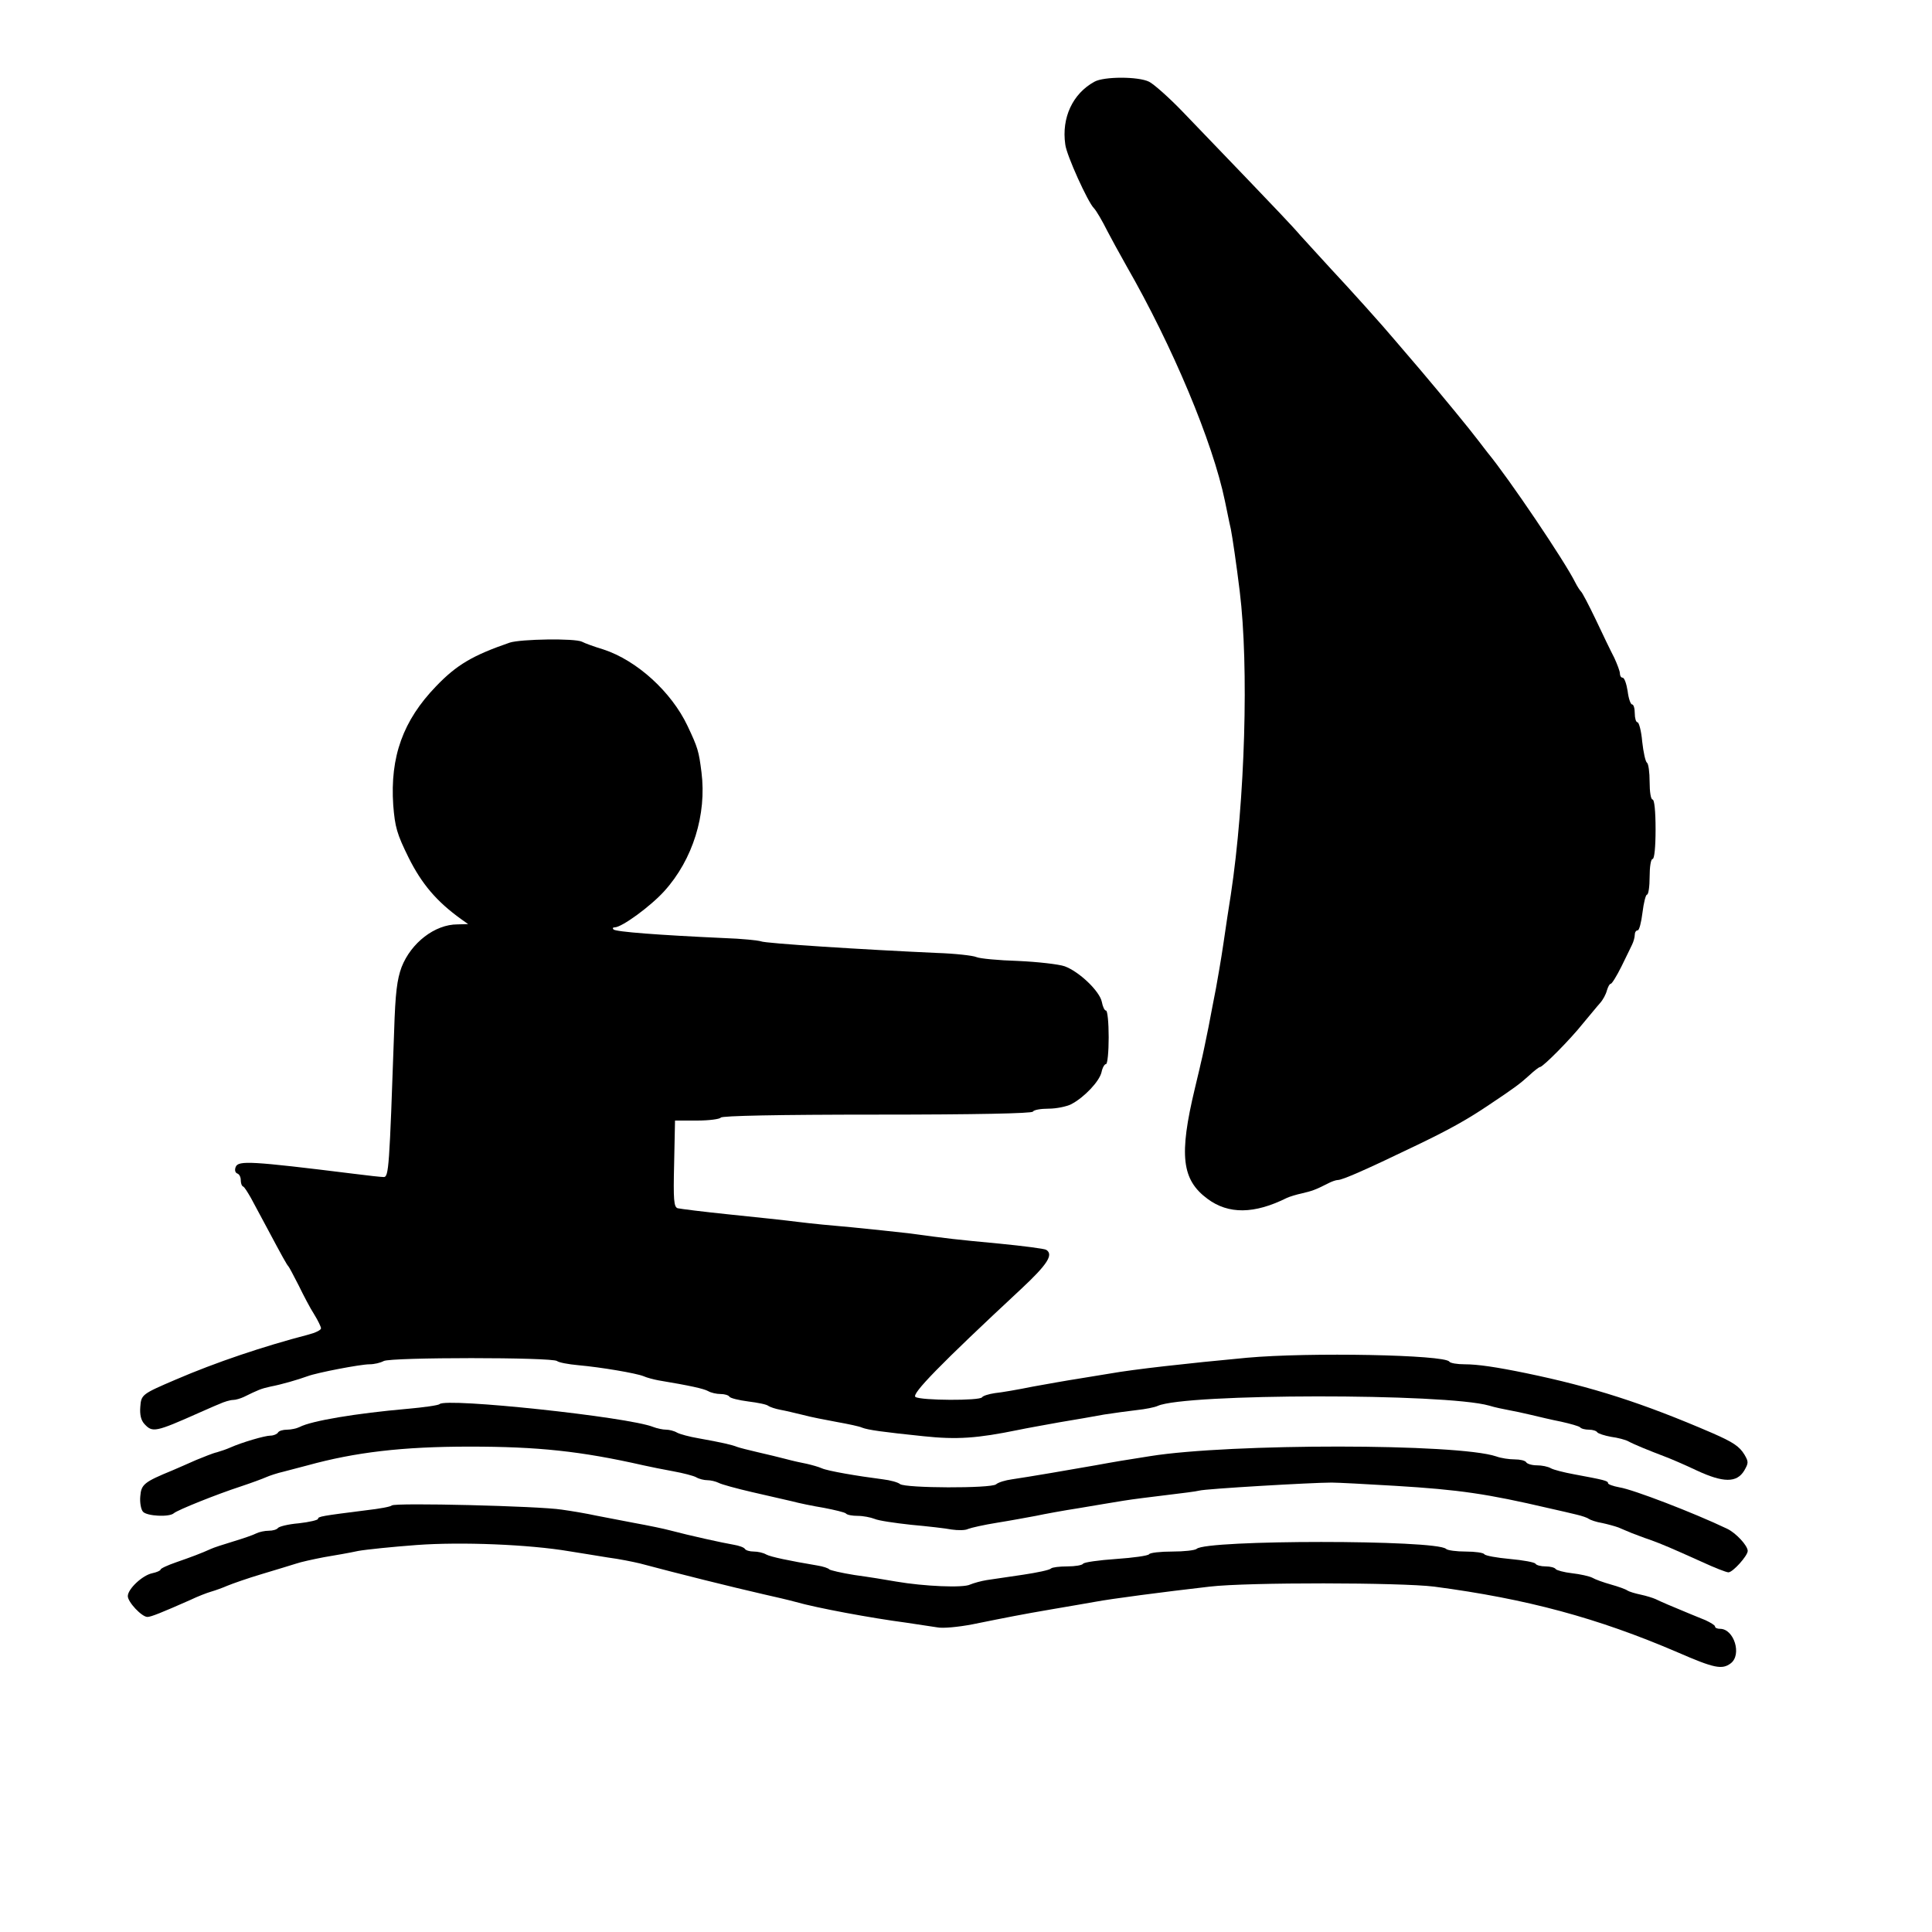 <?xml version="1.0" standalone="no"?>
<!DOCTYPE svg PUBLIC "-//W3C//DTD SVG 20010904//EN"
 "http://www.w3.org/TR/2001/REC-SVG-20010904/DTD/svg10.dtd">
<svg version="1.0" xmlns="http://www.w3.org/2000/svg"
 width="650pt" height="650pt" viewBox="0 0 650 650"
 preserveAspectRatio="xMidYMid meet">
<g transform="translate(0,650) scale(0.1,-0.1)"
fill="#000000" stroke="none">
<path d="M3682 6225 c-73 -40 -111 -121 -98 -211 4 -36 76 -194 96 -214 8 -8
28 -42 47 -80 10 -19 38 -71 63 -115 155 -270 290 -592 331 -790 6 -27 14 -70
20 -95 5 -25 19 -119 30 -210 31 -252 18 -702 -30 -1020 -6 -36 -17 -110 -25
-165 -8 -55 -20 -122 -25 -150 -5 -27 -17 -86 -25 -130 -9 -44 -20 -99 -26
-122 -5 -24 -15 -62 -20 -85 -54 -225 -44 -307 42 -371 71 -53 158 -52 268 3
9 4 31 11 50 15 34 8 46 12 87 33 13 7 28 12 34 12 15 0 91 33 259 114 113 54
176 89 250 139 84 56 103 70 135 99 17 16 33 28 36 28 10 0 103 94 145 147 22
26 47 57 57 68 10 11 20 30 23 42 4 13 9 23 13 23 4 0 20 26 36 58 15 31 32
65 36 74 5 10 9 25 9 33 0 8 4 15 10 15 5 0 12 27 16 60 4 33 11 60 15 60 5 0
9 27 9 60 0 33 4 60 10 60 6 0 10 40 10 100 0 60 -4 100 -10 100 -6 0 -10 26
-10 59 0 33 -4 62 -9 65 -5 3 -12 35 -16 71 -3 36 -11 65 -16 65 -5 0 -9 14
-9 30 0 17 -4 30 -9 30 -5 0 -12 20 -15 45 -4 25 -11 45 -17 45 -5 0 -9 6 -9
14 0 8 -9 31 -19 53 -11 21 -39 79 -62 128 -24 50 -46 92 -50 95 -3 3 -12 16
-19 30 -35 71 -224 351 -295 437 -5 7 -19 24 -30 39 -31 41 -119 148 -196 239
-59 69 -72 84 -89 104 -35 42 -150 170 -211 235 -36 39 -83 91 -105 115 -21
25 -100 108 -174 185 -74 77 -173 180 -220 229 -46 48 -98 94 -114 102 -36 18
-152 18 -184 0z"/>
<path d="M1715 4338 c-125 -43 -179 -75 -248 -147 -111 -115 -155 -237 -144
-400 6 -74 12 -96 52 -177 44 -88 94 -147 176 -206 l24 -17 -36 -1 c-76 0
-156 -62 -188 -144 -15 -41 -21 -85 -25 -216 -16 -460 -18 -490 -35 -490 -9 0
-54 5 -101 11 -347 43 -388 45 -397 23 -4 -10 -2 -19 5 -22 7 -2 12 -12 12
-22 0 -10 3 -20 8 -22 4 -1 15 -19 26 -38 10 -19 33 -62 51 -95 57 -107 70
-130 75 -135 3 -3 18 -32 35 -65 16 -33 39 -77 52 -97 13 -21 23 -42 23 -47 0
-6 -19 -15 -42 -21 -153 -40 -311 -93 -448 -152 -112 -48 -115 -50 -118 -91
-2 -26 2 -45 14 -58 27 -29 36 -28 184 38 19 8 49 22 67 29 17 8 38 14 47 14
9 0 25 5 36 10 49 24 58 28 90 35 37 7 92 23 125 35 32 12 178 40 208 40 16 0
37 5 48 11 25 13 567 13 583 0 6 -5 38 -11 71 -14 78 -7 195 -27 220 -37 11
-5 34 -11 50 -14 108 -18 152 -28 167 -36 10 -6 29 -10 42 -10 14 0 27 -4 30
-9 3 -5 32 -12 63 -16 32 -4 63 -10 68 -15 6 -4 24 -10 40 -13 17 -3 50 -11
75 -17 25 -7 77 -17 115 -24 39 -7 77 -15 85 -19 20 -8 72 -15 207 -29 113
-12 181 -7 318 21 28 6 91 17 140 26 50 8 117 20 150 26 33 5 83 12 110 15 28
3 59 9 70 14 92 42 967 43 1115 1 19 -6 49 -12 65 -15 17 -3 50 -10 75 -16 25
-6 71 -17 102 -23 31 -7 60 -15 64 -19 4 -5 18 -8 30 -8 13 0 25 -4 28 -9 3
-4 24 -11 46 -15 23 -3 49 -10 58 -15 20 -11 72 -32 122 -51 19 -7 68 -28 108
-47 90 -42 135 -42 160 -1 15 26 15 30 1 54 -17 28 -38 42 -109 73 -234 101
-403 155 -625 201 -102 21 -164 30 -207 30 -26 0 -49 4 -52 9 -15 23 -471 32
-681 13 -204 -19 -381 -39 -460 -53 -27 -4 -77 -13 -110 -18 -33 -5 -100 -17
-150 -26 -49 -10 -107 -20 -128 -22 -20 -3 -40 -9 -43 -14 -7 -12 -205 -11
-224 1 -15 9 81 108 355 363 89 83 110 116 85 132 -6 4 -77 13 -158 21 -149
14 -166 16 -307 35 -44 5 -129 14 -190 20 -60 5 -141 13 -180 18 -38 5 -142
16 -230 25 -88 9 -167 19 -175 21 -13 4 -15 28 -12 150 l3 145 74 0 c41 0 77
5 80 10 4 6 190 10 525 10 335 0 521 4 525 10 3 6 27 10 53 10 26 0 60 7 76
15 44 23 95 77 102 108 3 15 10 27 15 27 5 0 9 41 9 90 0 50 -4 90 -9 90 -5 0
-11 13 -14 29 -7 36 -76 102 -125 120 -20 7 -91 15 -157 18 -66 2 -129 8 -140
13 -11 5 -72 12 -135 14 -243 11 -576 32 -590 39 -8 3 -64 9 -125 11 -219 10
-364 21 -371 29 -4 4 -2 7 4 7 24 0 121 71 167 122 96 106 143 258 125 400 -9
71 -12 82 -47 156 -54 114 -170 220 -283 257 -30 9 -63 21 -72 26 -24 12 -206
9 -243 -3z"/>
<path d="M1479 1776 c-4 -4 -53 -11 -110 -16 -170 -15 -321 -40 -361 -61 -10
-5 -29 -9 -42 -9 -14 0 -28 -4 -31 -10 -3 -5 -15 -10 -25 -10 -19 0 -97 -23
-135 -40 -11 -5 -31 -12 -45 -16 -14 -3 -45 -16 -70 -26 -25 -11 -61 -27 -80
-35 -95 -39 -105 -47 -108 -87 -2 -20 2 -44 9 -52 13 -15 89 -19 104 -5 13 11
145 64 225 90 36 12 74 26 85 31 11 5 38 14 60 19 22 6 58 15 80 21 160 44
318 63 545 63 230 0 373 -15 585 -63 22 -5 67 -14 100 -20 33 -6 68 -15 77
-20 10 -6 27 -10 38 -10 11 0 28 -4 38 -9 9 -5 60 -19 112 -31 52 -12 113 -26
135 -31 22 -6 70 -16 107 -22 36 -7 70 -15 74 -19 4 -5 22 -8 40 -8 18 0 43
-5 56 -10 13 -6 68 -14 123 -20 55 -5 117 -12 137 -16 21 -3 46 -3 55 2 10 4
54 14 98 21 44 7 103 18 130 23 28 6 93 18 145 26 52 9 120 20 150 25 30 5 96
13 145 19 50 6 99 12 110 15 20 6 379 27 445 27 19 0 116 -5 215 -11 215 -13
309 -27 515 -75 36 -8 79 -18 95 -22 17 -4 35 -10 40 -14 6 -4 26 -11 45 -14
19 -4 44 -11 55 -15 11 -5 31 -13 45 -19 14 -5 41 -16 60 -22 44 -16 74 -29
174 -74 43 -20 84 -36 91 -36 15 0 65 56 65 72 0 18 -40 61 -70 75 -111 53
-316 132 -362 139 -21 4 -38 10 -38 14 0 8 -13 11 -115 30 -33 6 -68 15 -77
20 -10 6 -31 10 -47 10 -17 0 -33 5 -36 10 -3 6 -21 10 -39 10 -18 0 -46 4
-62 10 -130 44 -895 44 -1164 1 -36 -6 -81 -13 -100 -16 -19 -3 -57 -10 -85
-15 -67 -12 -231 -40 -280 -47 -22 -3 -46 -10 -54 -17 -18 -14 -305 -13 -323
1 -7 6 -33 13 -58 16 -86 11 -185 28 -205 37 -11 5 -33 11 -50 15 -16 3 -48
10 -70 16 -22 6 -65 16 -95 23 -30 7 -62 15 -70 18 -17 7 -52 15 -130 29 -30
5 -63 14 -72 19 -10 6 -27 10 -37 10 -11 0 -30 4 -43 9 -84 34 -698 99 -719
77z"/>
<path d="M1318 1435 c-3 -4 -41 -11 -85 -16 -150 -19 -163 -21 -163 -29 0 -4
-29 -11 -65 -15 -36 -3 -67 -11 -70 -16 -4 -5 -17 -9 -31 -9 -13 0 -32 -4 -42
-9 -9 -5 -44 -17 -77 -27 -33 -10 -67 -21 -75 -25 -33 -15 -68 -28 -117 -45
-29 -10 -53 -21 -53 -25 0 -3 -13 -9 -28 -12 -33 -7 -82 -53 -82 -77 0 -20 47
-70 66 -70 12 0 49 15 144 57 25 12 56 24 70 28 14 4 39 13 55 20 17 7 68 25
115 39 47 14 99 30 115 35 17 6 59 15 95 22 36 6 88 15 115 21 28 5 116 14
197 20 149 11 377 2 513 -21 33 -5 92 -15 130 -21 39 -5 87 -15 108 -20 131
-35 308 -79 417 -104 36 -8 83 -19 105 -25 73 -21 258 -55 372 -70 40 -6 87
-13 106 -16 18 -4 71 1 118 10 124 25 164 33 269 51 52 9 118 20 145 25 53 10
228 33 385 51 128 15 642 14 755 0 311 -41 549 -105 819 -221 124 -54 150 -59
179 -37 38 29 11 116 -36 116 -9 0 -17 3 -17 8 0 4 -15 13 -32 21 -30 12 -59
24 -128 53 -14 6 -32 14 -40 18 -9 4 -31 11 -50 15 -19 4 -39 10 -45 14 -5 4
-30 13 -55 20 -25 7 -53 17 -63 23 -10 5 -41 12 -68 15 -27 3 -52 10 -55 14
-3 5 -18 9 -34 9 -16 0 -31 4 -34 9 -3 5 -42 12 -86 16 -44 4 -83 11 -86 16
-3 5 -31 9 -63 9 -31 0 -61 4 -66 9 -33 31 -807 31 -839 0 -6 -5 -43 -9 -82
-9 -40 0 -75 -4 -78 -9 -3 -5 -53 -12 -111 -16 -58 -4 -108 -11 -111 -16 -3
-5 -27 -9 -53 -9 -26 0 -51 -3 -55 -7 -4 -5 -47 -14 -94 -21 -48 -7 -103 -15
-122 -18 -19 -3 -44 -10 -56 -15 -23 -12 -156 -6 -249 10 -33 6 -96 16 -140
22 -44 7 -82 16 -85 19 -3 4 -21 10 -40 13 -95 16 -157 29 -172 37 -10 6 -29
10 -42 10 -14 0 -27 4 -30 9 -3 5 -20 11 -38 14 -36 6 -149 31 -213 48 -22 6
-76 17 -120 25 -44 8 -102 20 -130 25 -27 6 -79 15 -115 20 -75 12 -562 24
-572 14z"/>
</g>
</svg>
